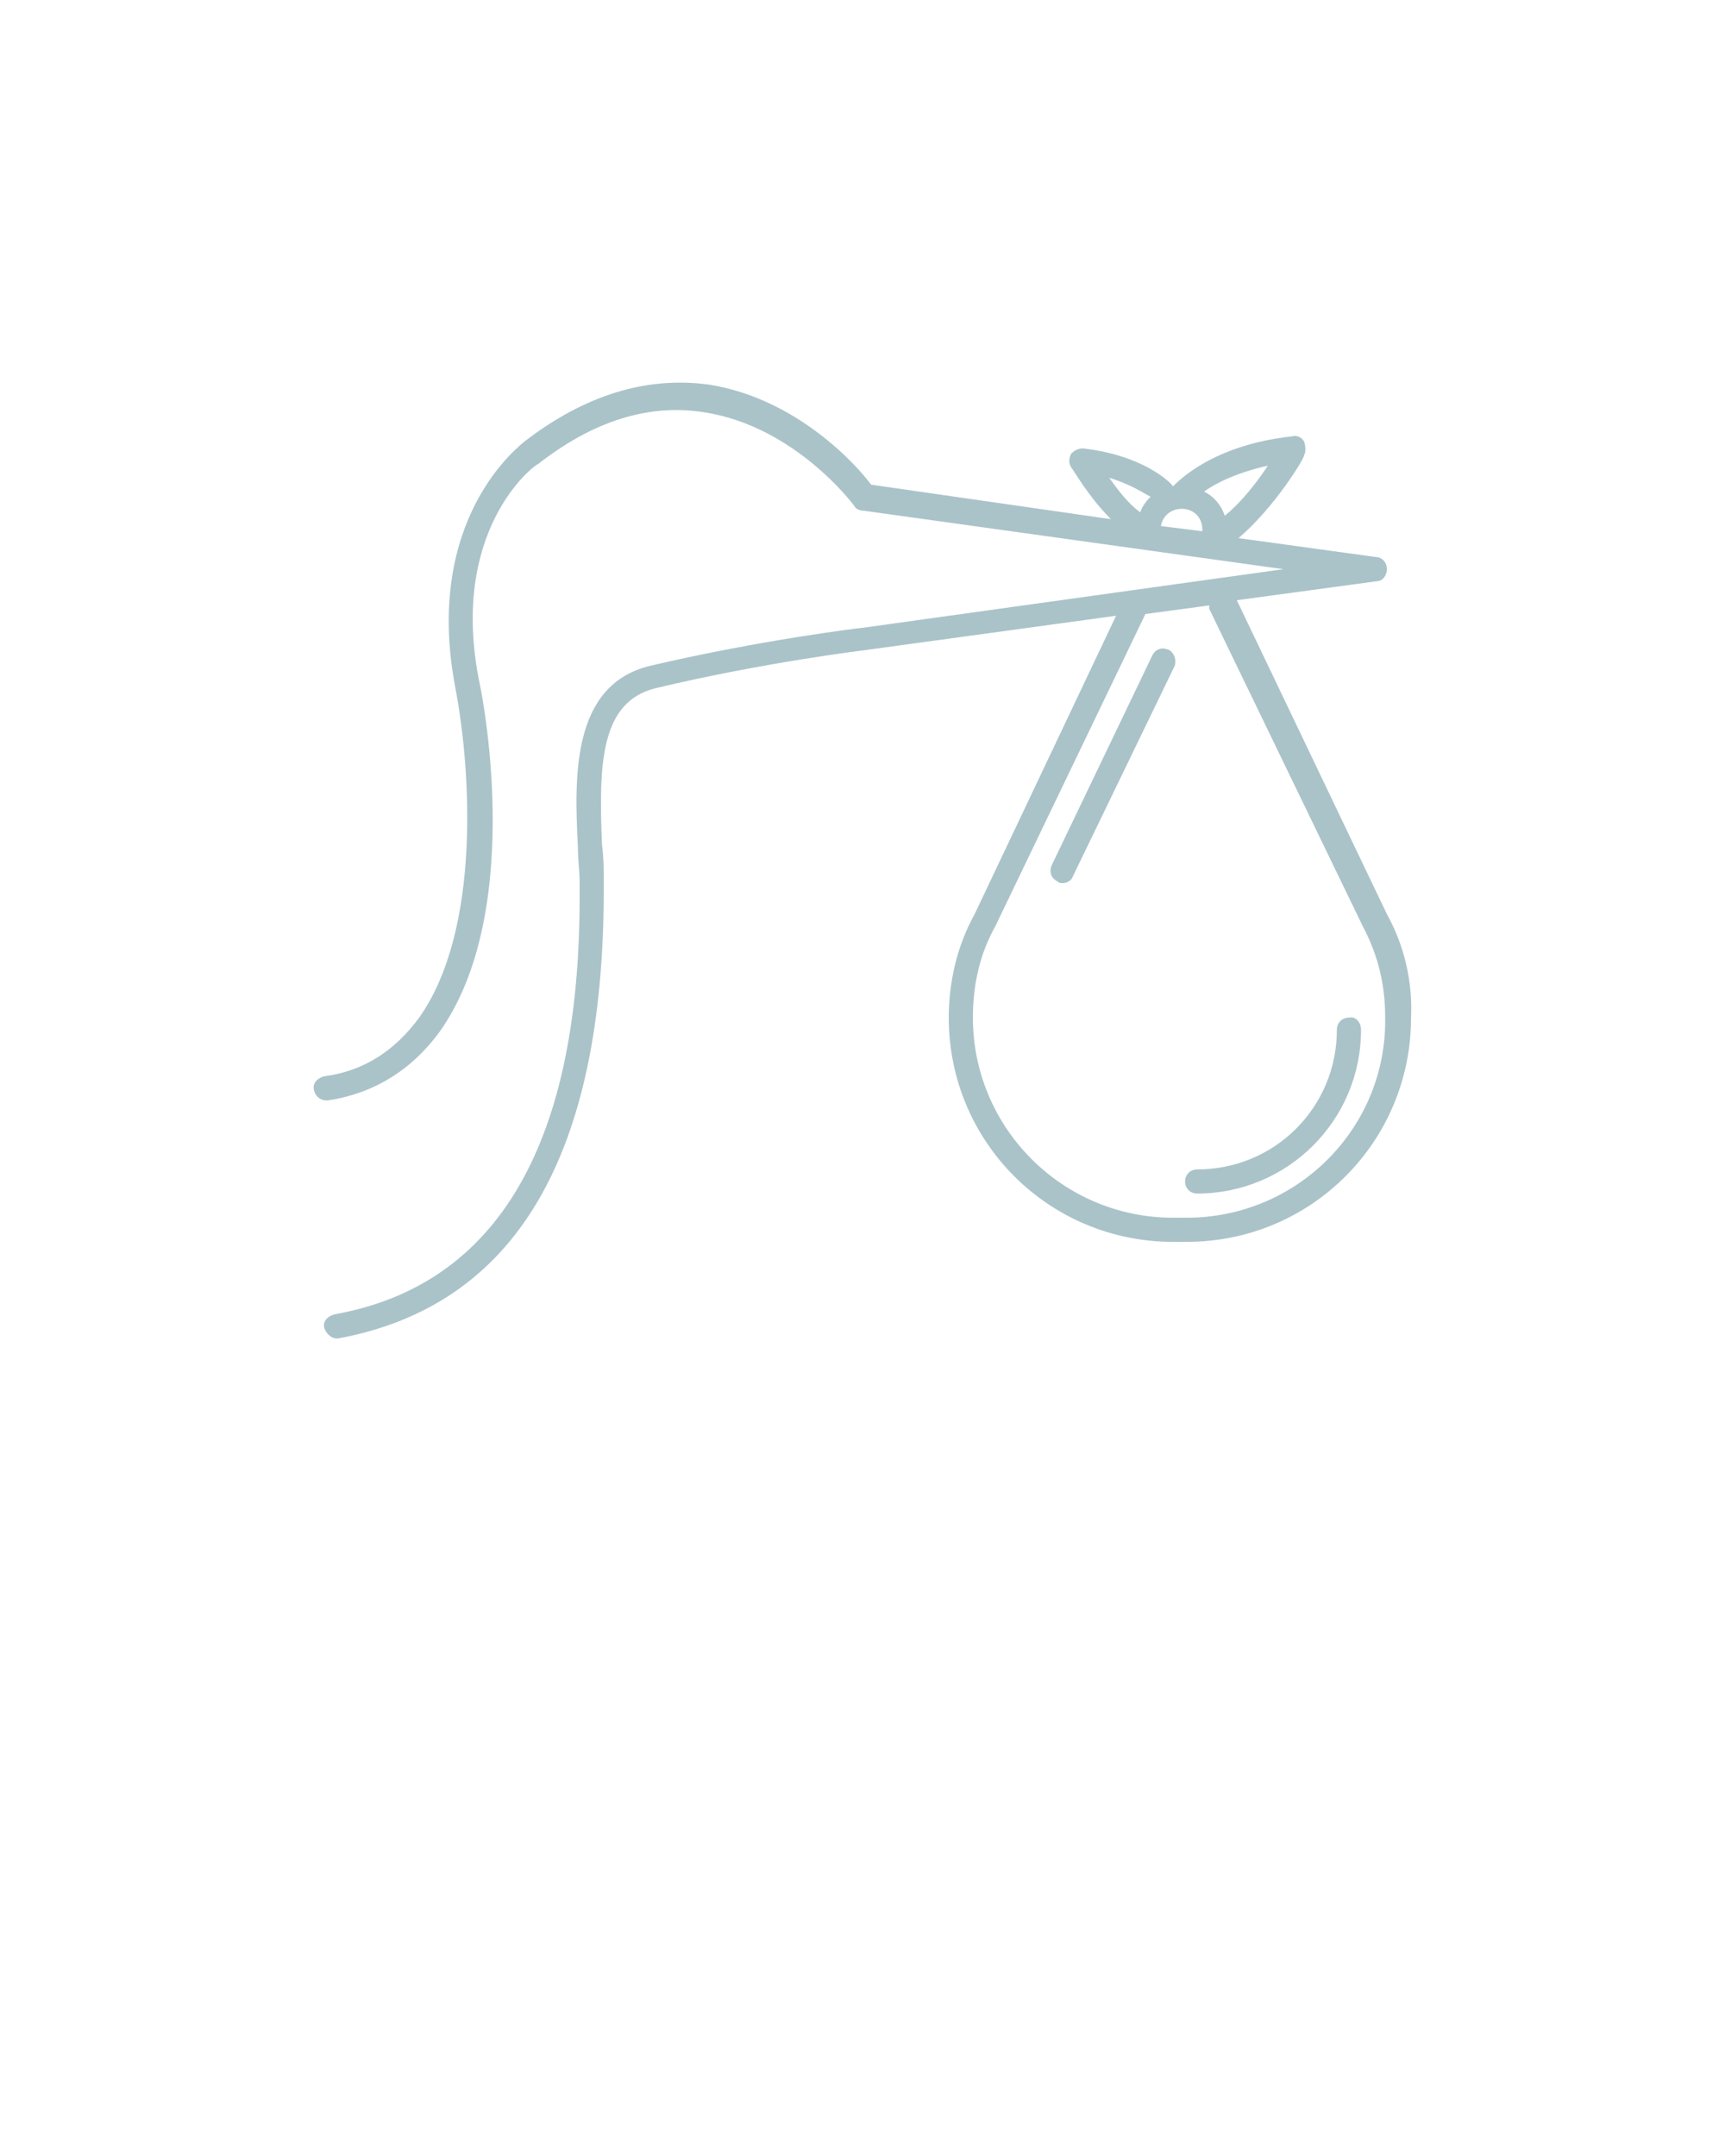 <?xml version="1.0" encoding="UTF-8" standalone="no"?>
<svg
   xmlns:dc="http://purl.org/dc/elements/1.1/"
   xmlns:cc="http://creativecommons.org/ns#"
   xmlns:rdf="http://www.w3.org/1999/02/22-rdf-syntax-ns#"
   xmlns:svg="http://www.w3.org/2000/svg"
   xmlns="http://www.w3.org/2000/svg"
   xmlns:sodipodi="http://sodipodi.sourceforge.net/DTD/sodipodi-0.dtd"
   xmlns:inkscape="http://www.inkscape.org/namespaces/inkscape"
   version="1.1"
   x="0px"
   y="0px"
   viewBox="0 0 100 125"
   enable-background="new 0 0 100 100"
   xml:space="preserve"
   id="svg8"
   sodipodi:docname="delivery.svg"
   inkscape:version="0.92.2 (5c3e80d, 2017-08-06)"><defs
     id="defs12" /><sodipodi:namedview
     pagecolor="#ffffff"
     bordercolor="#666666"
     borderopacity="1"
     objecttolerance="10"
     gridtolerance="10"
     guidetolerance="10"
     inkscape:pageopacity="0"
     inkscape:pageshadow="2"
     inkscape:window-width="1920"
     inkscape:window-height="1025"
     id="namedview10"
     showgrid="false"
     inkscape:zoom="1.888"
     inkscape:cx="-111.54661"
     inkscape:cy="62.5"
     inkscape:window-x="0"
     inkscape:window-y="27"
     inkscape:window-maximized="1"
     inkscape:current-layer="svg8" /><path
     d="M80.4,53C80.4,53,80.4,53,80.4,53l-8.7-18.2l8.1-1.1c0.4,0,0.6-0.4,0.6-0.7c0-0.4-0.3-0.7-0.6-0.7l-8-1.1  c2.1-1.8,3.8-4.6,3.8-4.8c0.1-0.2,0.1-0.5,0-0.8c-0.1-0.2-0.4-0.4-0.7-0.3c-4.6,0.5-6.6,2.6-6.9,2.9c0,0,0,0,0,0  c-0.1-0.2-1.7-1.8-5.2-2.2c-0.3,0-0.5,0.1-0.7,0.3c-0.1,0.2-0.2,0.5,0,0.8c0.1,0.1,1,1.7,2.3,3l-13.9-2c-0.8-1.1-4.3-5-9.4-5.8  c-3.6-0.5-7.2,0.6-10.7,3.3c-0.2,0.2-5.9,4.4-4,14.3c0.9,4.7,1.5,14-2.1,19.1c-1.4,1.9-3.2,3.1-5.5,3.4c-0.4,0.1-0.7,0.4-0.6,0.8  c0.1,0.4,0.4,0.6,0.7,0.6c0,0,0.1,0,0.1,0c2.7-0.4,4.9-1.8,6.5-4c4.8-6.8,2.6-18.8,2.3-20.2C26,30.8,30.9,27,31.2,26.9  c3.2-2.5,6.4-3.5,9.6-3c5.3,0.8,8.7,5.4,8.7,5.4c0.1,0.2,0.3,0.3,0.5,0.3L74.4,33L50,36.4h0c-0.1,0-5.9,0.7-12.3,2.2  c-4.6,1.1-4.4,6.5-4.2,10.5c0,0.7,0.1,1.4,0.1,2l0,0.5c0.1,14.6-4.7,22.9-14.2,24.6c-0.4,0.1-0.7,0.4-0.6,0.8  c0.1,0.3,0.4,0.6,0.7,0.6c0,0,0.1,0,0.1,0c10.3-1.9,15.4-10.6,15.4-26l0-0.5c0-0.6,0-1.4-0.1-2.1c-0.2-4.7-0.1-8.3,3.1-9.1  c6.3-1.5,12.1-2.2,12.1-2.2c0,0,0,0,0,0c0,0,0,0,0,0l14.6-2L56.5,53c0,0,0,0,0,0c-1,1.8-1.5,3.9-1.5,6c0,7.2,5.8,13,13,13h0.8  c7.2,0,13-5.8,13-13C81.9,56.9,81.4,54.8,80.4,53z M66.1,29.7c-0.7-0.5-1.3-1.3-1.8-2c1.3,0.4,2,0.9,2.4,1.1  C66.4,29.1,66.2,29.4,66.1,29.7z M67.3,30.5c0.1-0.6,0.6-1,1.2-1c0.7,0,1.2,0.5,1.2,1.2c0,0,0,0.1,0,0.1L67.3,30.5z M71,29.9  c-0.2-0.6-0.6-1.1-1.2-1.4c0.7-0.5,1.9-1.1,3.7-1.5C72.9,27.9,72,29.1,71,29.9z M68.8,70.6h-0.8c-6.4,0-11.6-5.2-11.6-11.6  c0-1.9,0.4-3.7,1.3-5.3c0,0,0,0,0,0l8.7-18.1l3.7-0.5c0,0.1,0,0.1,0,0.2l8.9,18.4c0,0,0,0,0,0c0,0,0,0,0,0c0.9,1.7,1.3,3.4,1.3,5.3  C80.4,65.4,75.2,70.6,68.8,70.6z M78.9,59.7c0,5.3-4.3,9.5-9.5,9.5c-0.4,0-0.7-0.3-0.7-0.7c0-0.4,0.3-0.7,0.7-0.7  c4.5,0,8.1-3.6,8.1-8.1c0-0.4,0.3-0.7,0.7-0.7C78.6,58.9,78.9,59.3,78.9,59.7z M68.1,38.6l-5.9,12.2c-0.1,0.3-0.4,0.4-0.6,0.4  c-0.1,0-0.2,0-0.3-0.1c-0.4-0.2-0.5-0.6-0.3-1L66.8,38c0.2-0.4,0.6-0.5,1-0.3C68.1,37.9,68.2,38.3,68.1,38.6z"
     id="path2"
     style="fill:#aac3c9;fill-opacity:1" /></svg>